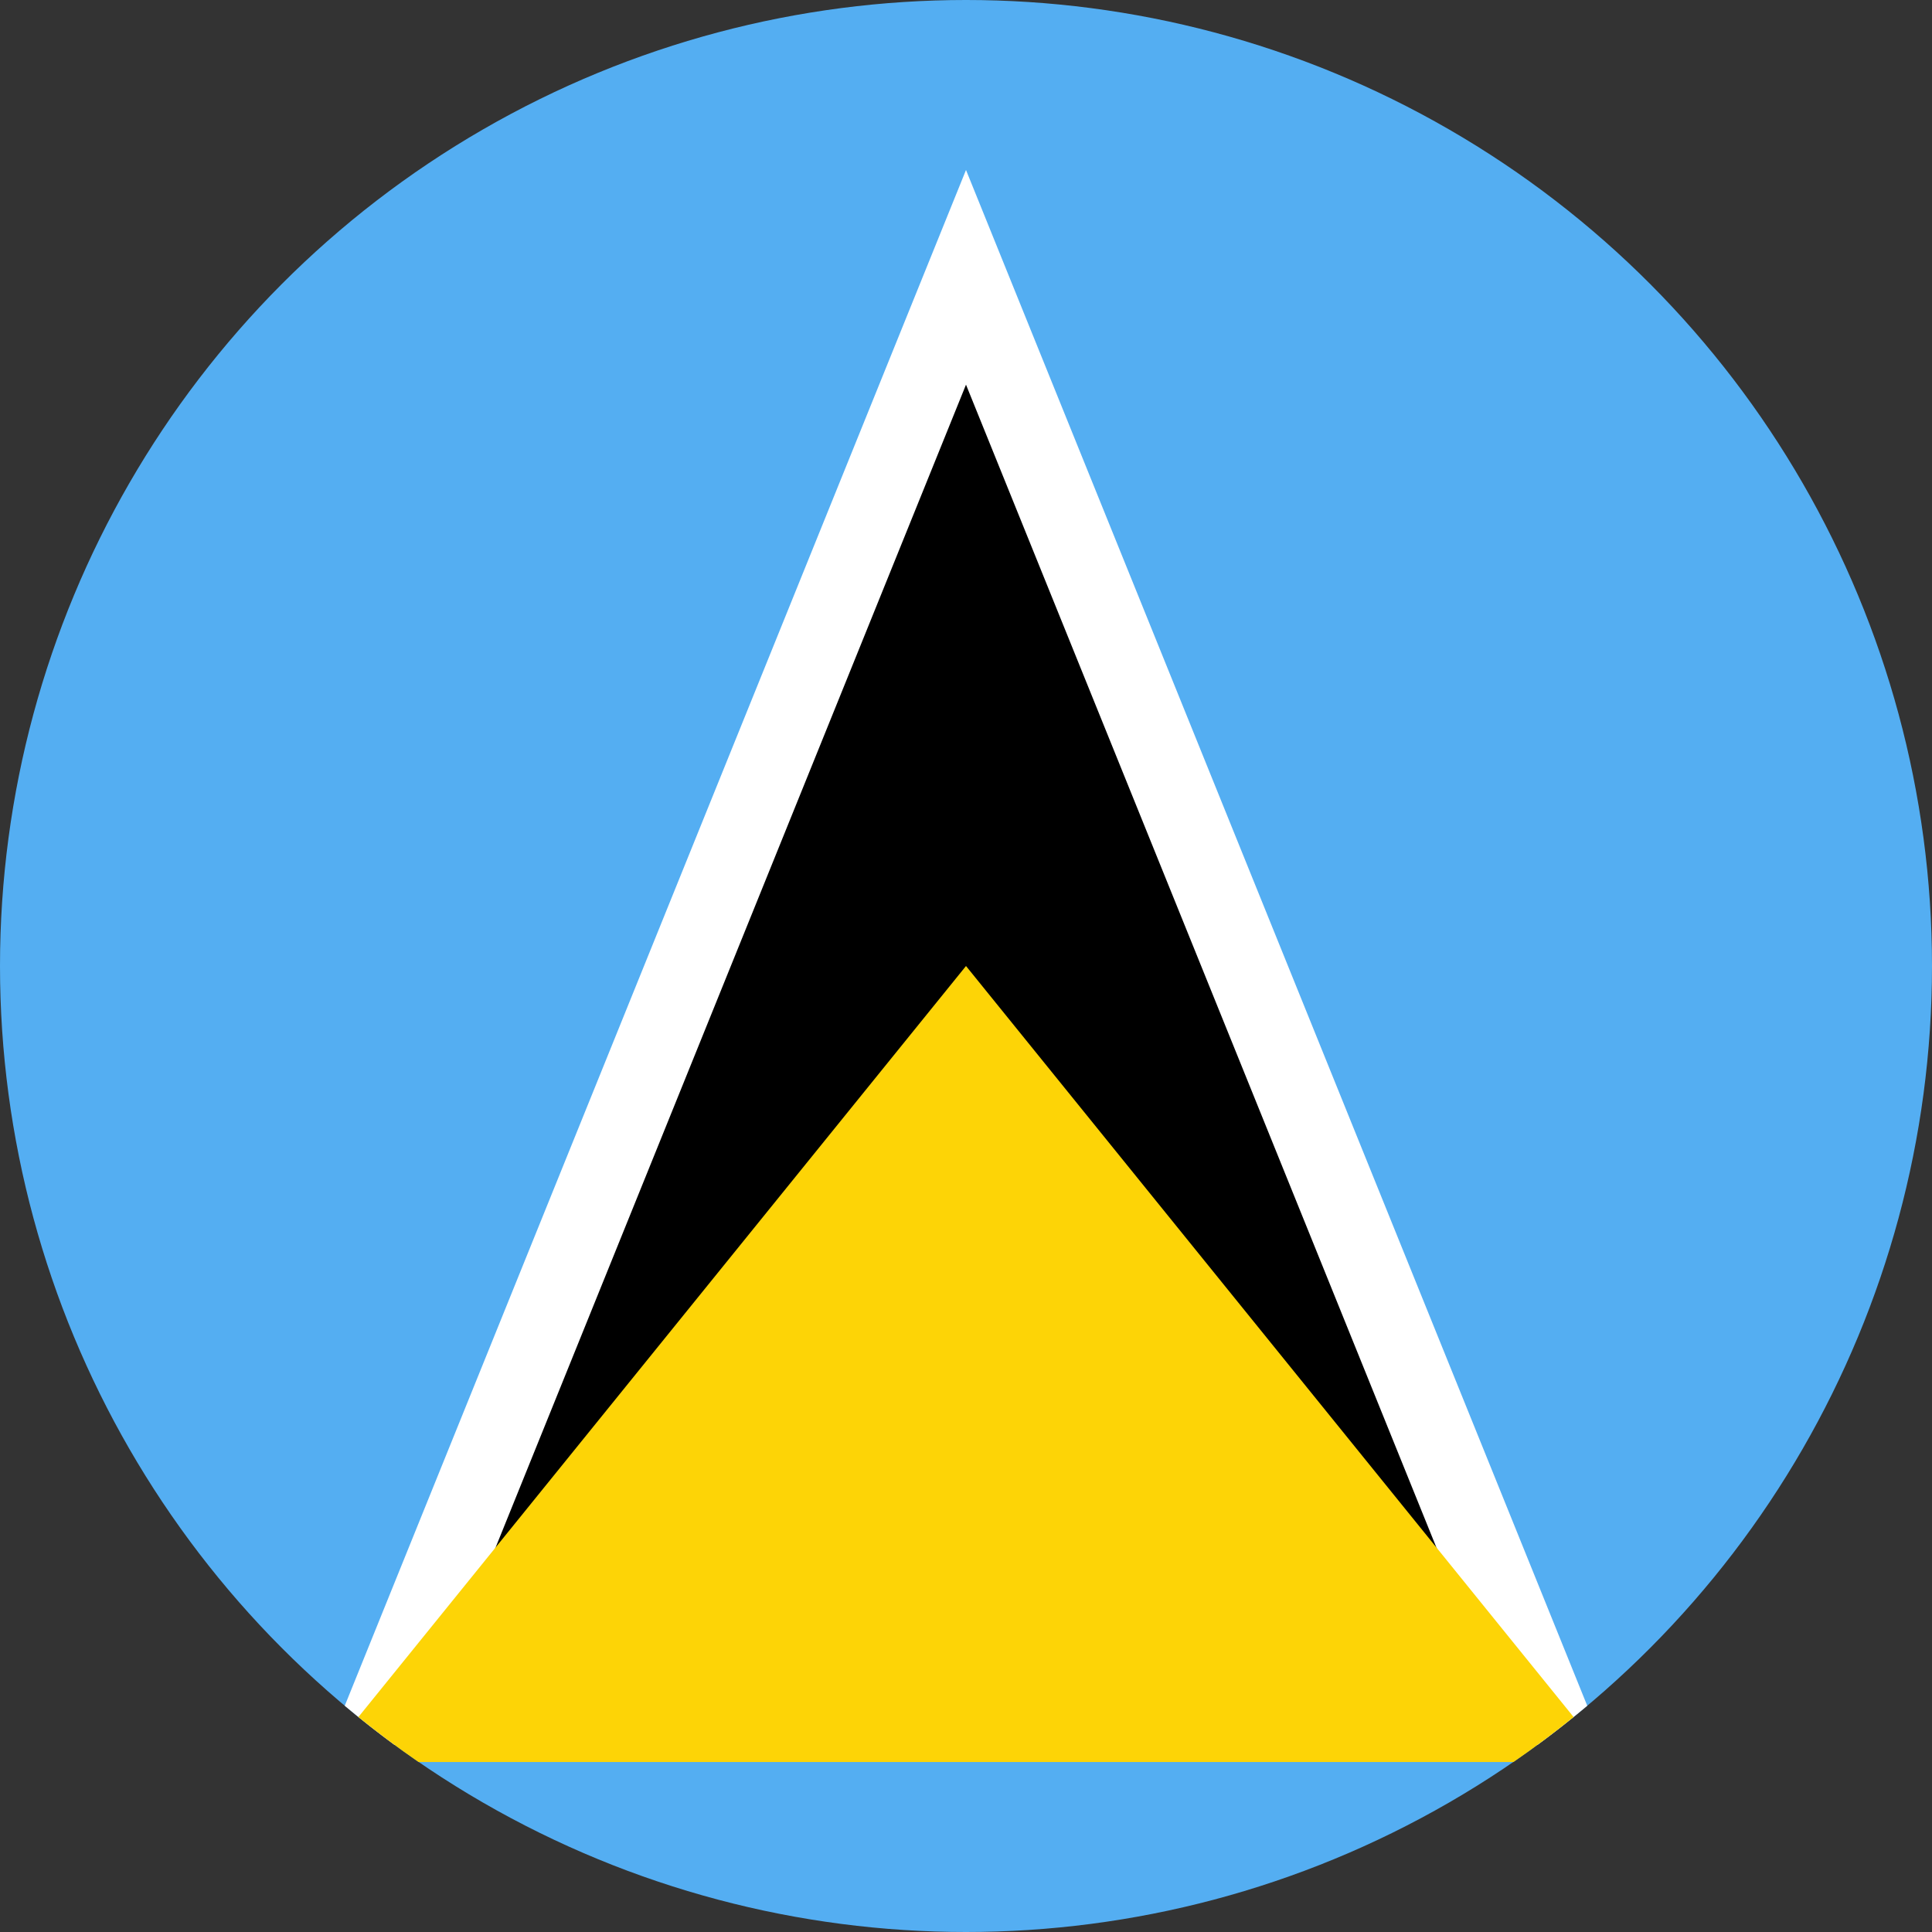 <svg width="120" height="120" viewBox="0 0 120 120" fill="none" xmlns="http://www.w3.org/2000/svg">
<rect x="0" y="0" width="120" height="120" fill="#333333" stroke="none"/>
<circle cx="60" cy="60" r="60" fill="#54AEF2"/>
<path d="M21.413 105.948L60 10.558L98.587 105.948C97.584 106.791 96.553 107.602 95.496 108.379L60 100L24.504 108.379C23.447 107.602 22.416 106.791 21.413 105.948Z" fill="white"/>
<path d="M60 23.892L90.788 100H29.212L60 23.892Z" fill="black"/>
<path d="M22.261 106.648L60 60L97.739 106.648C96.531 107.626 95.285 108.558 94.002 109.442H25.998C24.715 108.558 23.468 107.626 22.261 106.648Z" fill="#FDD406"/>
</svg>
